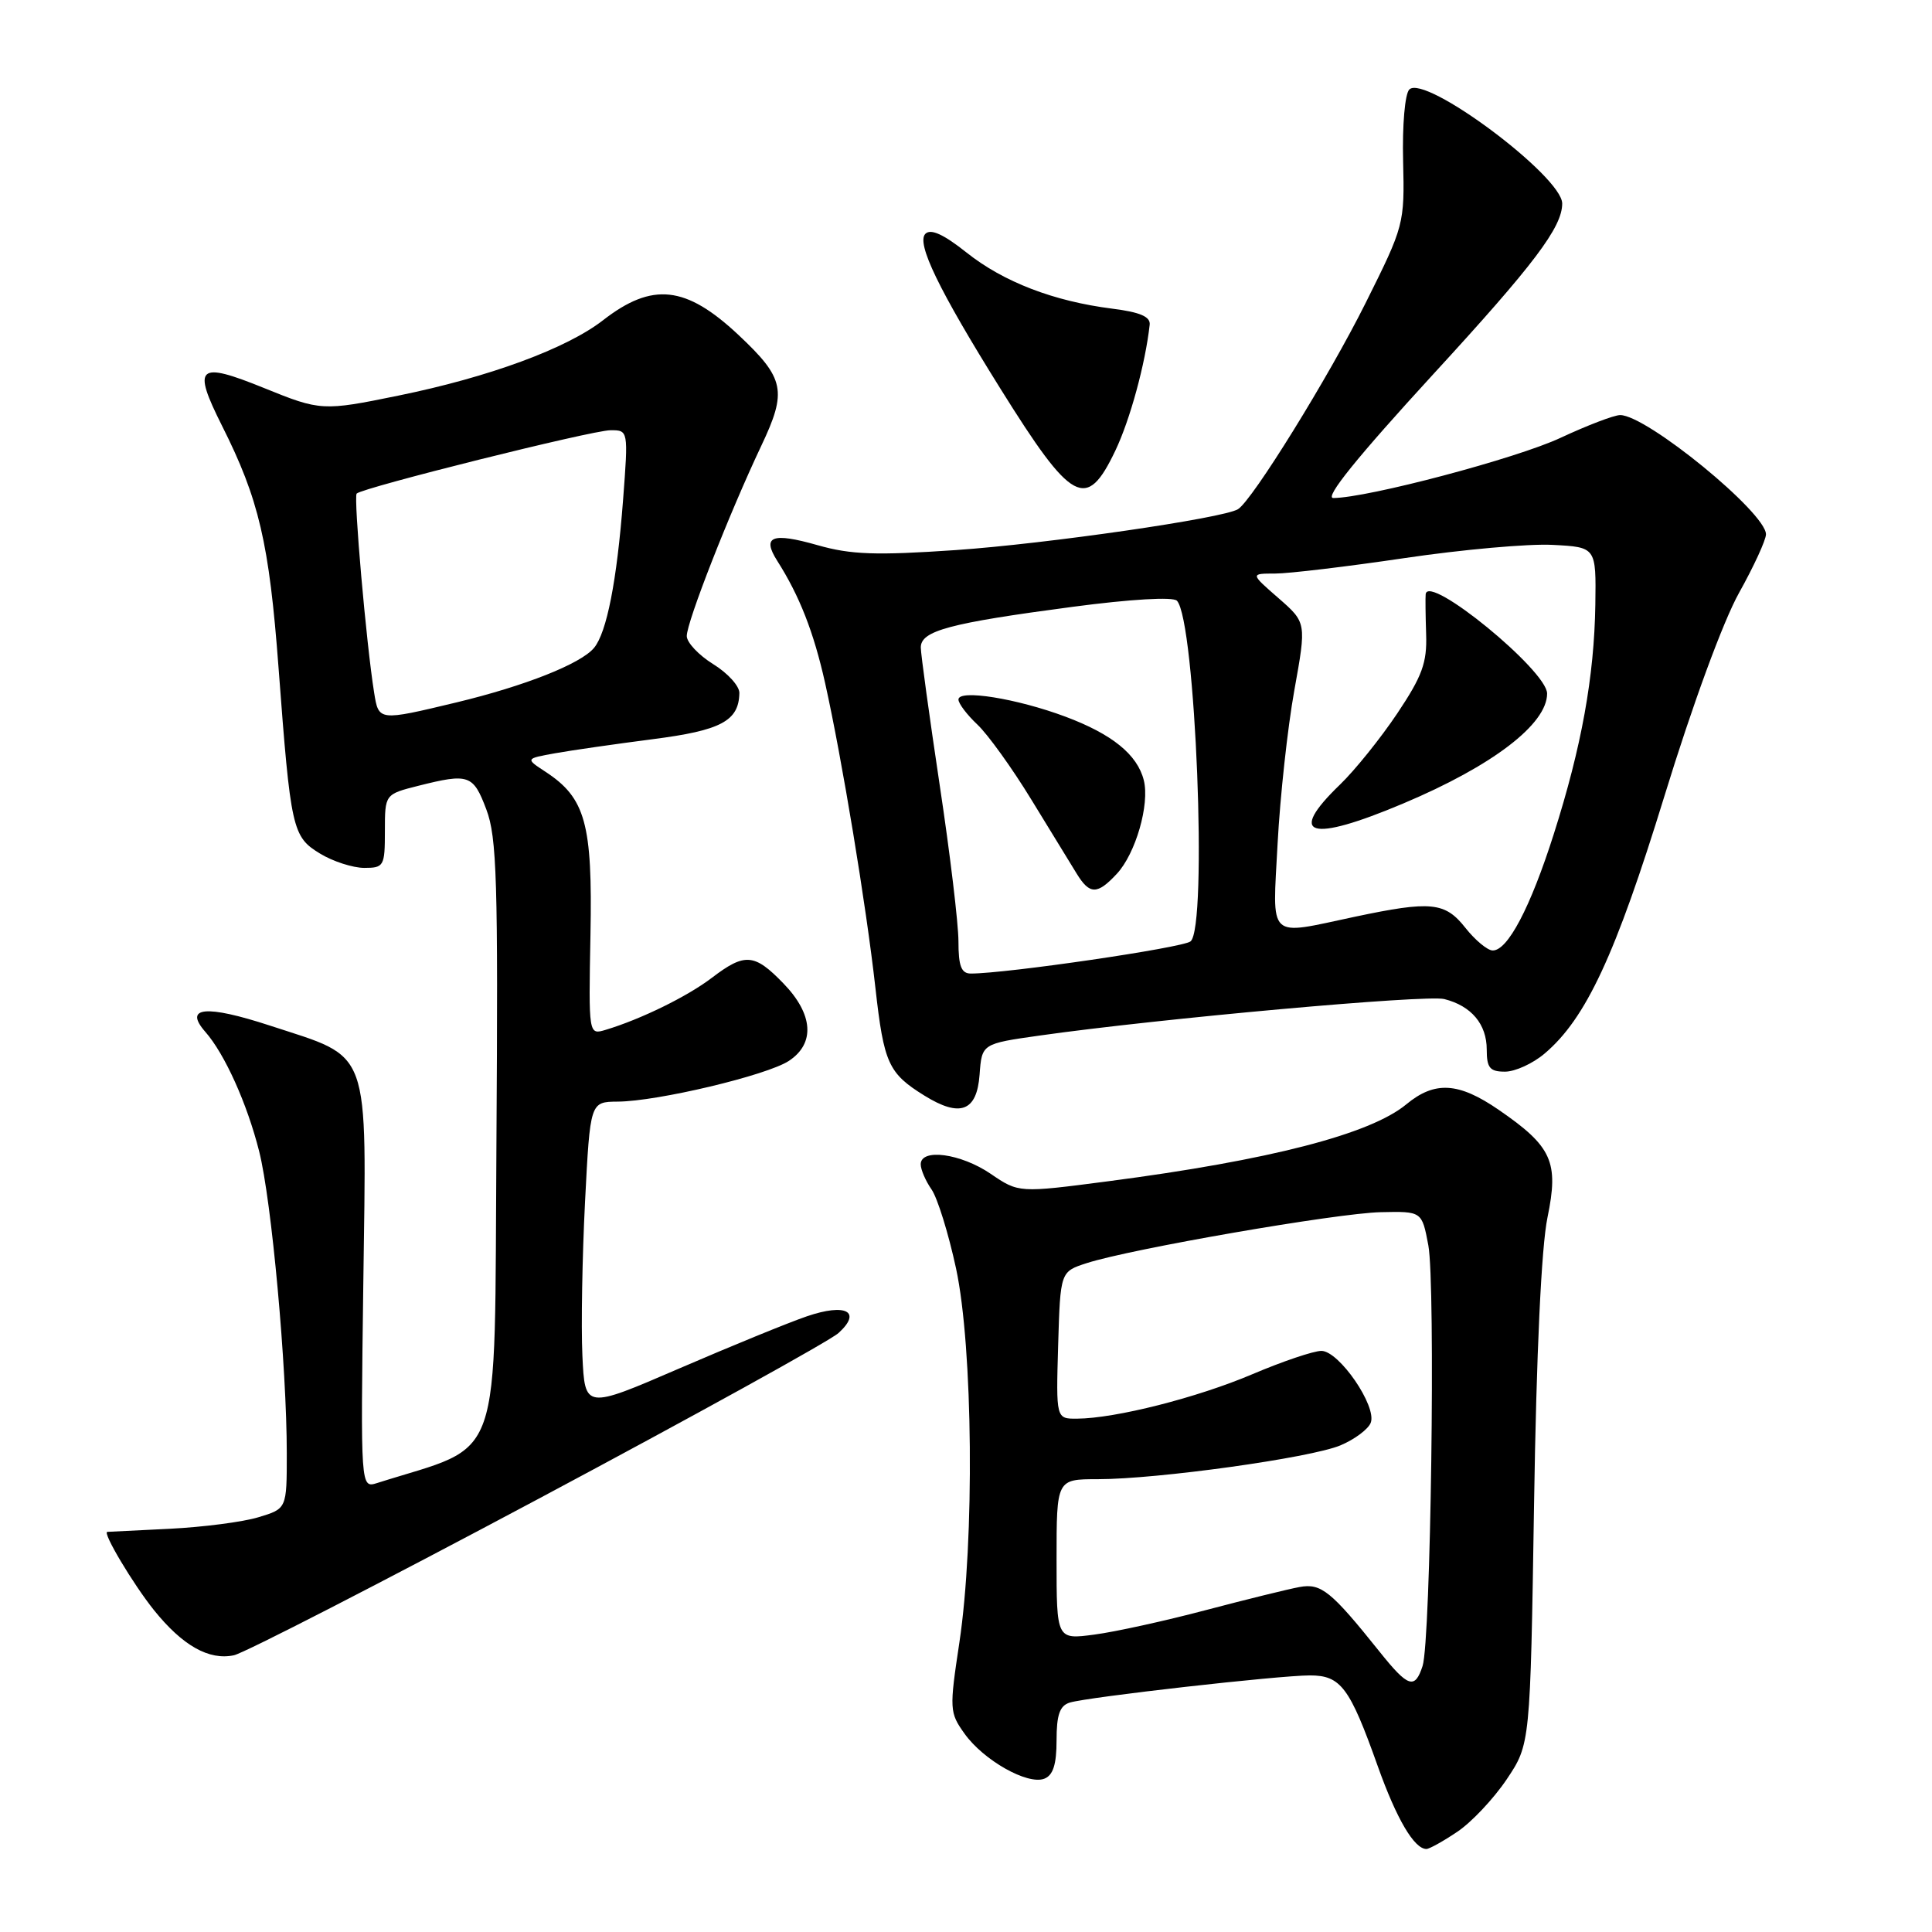 <?xml version="1.0" encoding="UTF-8" standalone="no"?>
<!DOCTYPE svg PUBLIC "-//W3C//DTD SVG 1.1//EN" "http://www.w3.org/Graphics/SVG/1.1/DTD/svg11.dtd" >
<svg xmlns="http://www.w3.org/2000/svg" xmlns:xlink="http://www.w3.org/1999/xlink" version="1.1" viewBox="0 0 256 256">
 <g >
 <path fill="currentColor"
d=" M 193.10 242.72 C 194.97 241.47 197.91 238.35 199.64 235.78 C 202.77 231.11 202.77 231.11 203.27 199.31 C 203.58 179.29 204.24 165.21 205.05 161.32 C 206.57 153.95 205.66 151.92 198.59 147.06 C 193.26 143.39 190.11 143.21 186.33 146.34 C 181.55 150.29 168.23 153.73 146.87 156.52 C 134.99 158.07 134.99 158.07 131.26 155.53 C 127.31 152.84 122.00 152.12 122.00 154.28 C 122.00 154.98 122.65 156.48 123.43 157.60 C 124.22 158.73 125.68 163.44 126.68 168.07 C 128.93 178.52 129.15 204.18 127.12 217.66 C 125.79 226.47 125.81 226.93 127.80 229.71 C 130.31 233.24 136.15 236.54 138.37 235.69 C 139.54 235.24 140.00 233.80 140.00 230.60 C 140.00 227.22 140.42 226.01 141.75 225.60 C 144.19 224.86 169.45 222.00 173.57 222.00 C 177.66 222.00 178.84 223.57 182.55 234.00 C 185.05 241.02 187.39 245.00 189.01 245.00 C 189.39 245.00 191.23 243.98 193.10 242.72 Z  M 71.28 198.64 C 92.06 187.56 109.98 177.66 111.11 176.63 C 114.24 173.79 112.08 172.65 106.91 174.42 C 104.48 175.25 96.88 178.36 90.00 181.33 C 77.50 186.73 77.50 186.73 77.17 179.62 C 76.99 175.70 77.15 166.54 77.52 159.25 C 78.20 146.00 78.20 146.00 81.85 145.97 C 87.12 145.94 101.60 142.49 104.52 140.58 C 108.04 138.27 107.77 134.39 103.80 130.30 C 99.96 126.33 98.70 126.23 94.33 129.56 C 91.08 132.04 84.91 135.06 80.25 136.46 C 77.99 137.14 77.99 137.14 78.24 123.82 C 78.52 109.14 77.58 105.74 72.29 102.27 C 69.61 100.52 69.61 100.52 73.56 99.81 C 75.73 99.42 81.53 98.59 86.46 97.95 C 95.55 96.79 97.90 95.53 97.97 91.83 C 97.99 90.91 96.43 89.19 94.50 88.00 C 92.58 86.81 91.00 85.13 91.00 84.28 C 91.00 82.40 96.65 67.99 100.86 59.10 C 104.33 51.79 103.99 50.15 97.84 44.37 C 90.87 37.84 86.44 37.36 79.91 42.43 C 75.09 46.18 64.81 49.97 52.79 52.42 C 42.79 54.47 42.46 54.45 35.05 51.44 C 26.18 47.84 25.44 48.49 29.42 56.42 C 34.31 66.14 35.67 71.94 36.91 88.50 C 38.52 109.90 38.73 110.87 42.40 113.10 C 44.10 114.14 46.74 114.99 48.25 115.00 C 50.87 115.00 51.00 114.78 51.00 110.12 C 51.00 105.24 51.00 105.24 55.44 104.12 C 62.12 102.44 62.70 102.64 64.44 107.25 C 65.84 110.94 66.01 116.72 65.78 151.41 C 65.47 195.19 66.89 191.14 49.97 196.51 C 47.78 197.20 47.78 197.20 48.14 170.13 C 48.56 138.29 49.30 140.34 35.78 135.90 C 27.28 133.12 24.29 133.40 27.21 136.73 C 29.78 139.65 32.75 146.25 34.34 152.56 C 35.99 159.09 38.00 181.12 38.00 192.60 C 38.00 199.91 38.00 199.91 34.25 201.04 C 32.19 201.67 26.90 202.35 22.50 202.57 C 18.10 202.79 14.38 202.97 14.22 202.98 C 13.53 203.02 17.62 209.88 20.40 213.35 C 24.19 218.06 27.70 220.04 31.00 219.33 C 32.38 219.03 50.50 209.72 71.28 198.64 Z  M 129.80 142.40 C 130.10 138.30 130.10 138.30 137.80 137.21 C 153.78 134.95 188.98 131.78 191.37 132.38 C 194.96 133.28 197.00 135.71 197.00 139.07 C 197.00 141.50 197.41 142.00 199.42 142.00 C 200.76 142.00 203.12 140.92 204.67 139.60 C 210.15 134.96 214.06 126.55 220.54 105.50 C 224.26 93.38 228.33 82.32 230.43 78.56 C 232.39 75.05 234.00 71.55 234.00 70.80 C 234.00 67.93 218.19 55.00 214.68 55.00 C 213.88 55.00 210.33 56.36 206.79 58.01 C 200.97 60.74 181.22 65.97 176.67 65.99 C 175.45 66.00 179.81 60.60 189.91 49.59 C 203.28 35.04 207.00 30.11 207.00 26.97 C 207.00 23.37 188.81 9.79 186.74 11.86 C 186.16 12.44 185.80 16.58 185.92 21.34 C 186.12 29.69 186.05 29.93 180.95 40.15 C 176.07 49.94 165.94 66.30 164.04 67.47 C 162.10 68.67 138.70 72.06 126.62 72.89 C 116.07 73.61 112.76 73.50 108.34 72.24 C 102.31 70.52 100.92 71.05 102.98 74.30 C 105.94 78.95 107.82 83.75 109.33 90.50 C 111.56 100.50 114.77 119.92 116.00 130.93 C 117.12 140.91 117.72 142.22 122.50 145.18 C 127.23 148.11 129.44 147.27 129.80 142.40 Z  M 147.78 59.73 C 149.74 55.63 151.77 48.18 152.34 43.02 C 152.45 41.96 151.05 41.36 147.39 40.90 C 139.62 39.92 132.97 37.36 128.08 33.47 C 125.04 31.05 123.33 30.27 122.62 30.98 C 121.39 32.21 124.37 38.38 132.56 51.50 C 142.07 66.74 143.95 67.75 147.78 59.73 Z  M 182.81 218.87 C 176.36 210.81 175.06 209.76 172.19 210.29 C 170.71 210.56 165.12 211.94 159.77 213.35 C 154.41 214.77 147.77 216.23 145.02 216.59 C 140.00 217.26 140.00 217.26 140.00 206.63 C 140.00 196.00 140.00 196.00 145.45 196.00 C 153.39 196.00 173.64 193.18 177.61 191.52 C 179.49 190.73 181.30 189.38 181.63 188.52 C 182.47 186.34 177.43 179.00 175.09 179.00 C 174.06 179.00 169.95 180.39 165.97 182.08 C 158.64 185.20 147.80 187.95 142.71 187.98 C 139.93 188.00 139.93 188.00 140.21 178.25 C 140.50 168.50 140.50 168.50 144.00 167.37 C 149.85 165.48 177.14 160.75 182.95 160.62 C 188.41 160.50 188.41 160.50 189.26 165.00 C 190.23 170.19 189.59 217.38 188.50 220.75 C 187.48 223.89 186.59 223.60 182.81 218.87 Z  M 49.57 91.75 C 48.54 85.34 46.83 65.84 47.26 65.40 C 48.06 64.61 78.44 57.02 80.88 57.01 C 83.26 57.00 83.26 57.00 82.56 66.25 C 81.74 76.96 80.40 83.82 78.71 85.85 C 76.96 87.96 69.55 90.89 60.50 93.07 C 50.14 95.55 50.18 95.56 49.57 91.75 Z  M 127.00 124.75 C 127.00 122.41 125.88 113.07 124.51 104.00 C 123.15 94.92 122.02 86.73 122.01 85.80 C 122.00 83.58 125.79 82.57 142.11 80.41 C 149.81 79.39 155.44 79.06 155.95 79.60 C 158.41 82.21 160.04 122.93 157.75 124.74 C 156.68 125.59 133.37 129.00 128.64 129.00 C 127.38 129.00 127.00 128.02 127.00 124.75 Z  M 147.98 115.79 C 150.48 113.11 152.36 106.58 151.56 103.39 C 150.71 99.99 147.37 97.28 141.17 94.96 C 134.72 92.55 127.00 91.31 127.00 92.69 C 127.00 93.22 128.13 94.71 129.51 96.01 C 130.89 97.31 134.11 101.78 136.65 105.94 C 139.20 110.10 141.90 114.51 142.66 115.75 C 144.39 118.57 145.39 118.57 147.98 115.79 Z  M 194.17 122.94 C 191.47 119.52 189.62 119.34 179.50 121.48 C 167.81 123.96 168.61 124.73 169.29 111.75 C 169.62 105.56 170.61 96.45 171.50 91.50 C 173.12 82.50 173.12 82.50 169.40 79.25 C 165.67 76.00 165.67 76.00 168.95 76.00 C 170.76 76.00 178.48 75.08 186.11 73.95 C 193.73 72.82 202.56 72.03 205.74 72.20 C 211.50 72.50 211.50 72.50 211.39 80.13 C 211.24 89.68 209.57 98.94 205.89 110.50 C 202.78 120.28 199.75 126.03 197.76 125.94 C 197.07 125.91 195.45 124.56 194.17 122.94 Z  M 185.95 106.46 C 197.77 101.48 205.00 95.95 205.00 91.90 C 205.00 88.86 189.23 75.96 188.91 78.73 C 188.86 79.15 188.89 81.54 188.97 84.04 C 189.10 87.82 188.45 89.59 185.14 94.54 C 182.94 97.82 179.54 102.05 177.57 103.95 C 170.47 110.79 173.51 111.71 185.95 106.46 Z "/>
</g>
</svg>